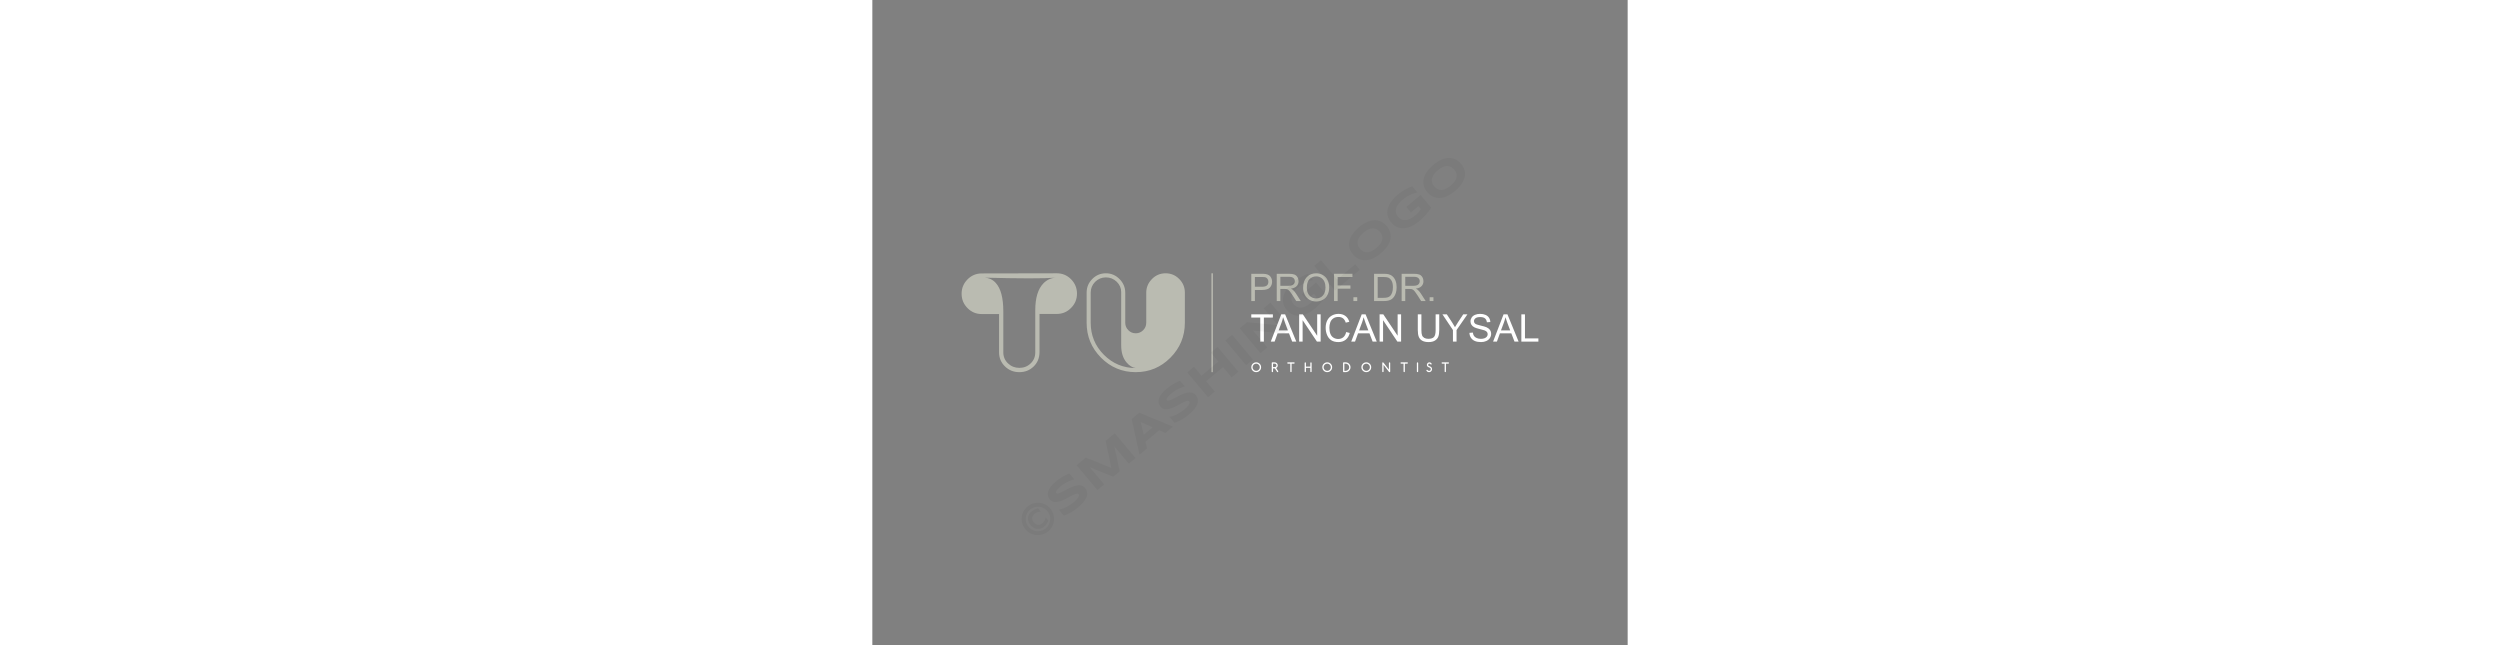 <svg xmlns:mydata="http://www.w3.org/2000/svg" mydata:contrastcolor="ffffff" mydata:template="BlackAndHighlightColorHex1" mydata:presentation="2.5" mydata:layouttype="undefined" mydata:specialfontid="undefined" mydata:id1="000" mydata:id2="008" mydata:companyname="Prof. Dr. Tancan UYSAL" mydata:companytagline="Orthodontist" version="1.1" xmlns="http://www.w3.org/2000/svg" xmlns:xlink="http://www.w3.org/1999/xlink" style="height: 142px;" viewBox="0 0 550 470"><rect x="0" y="0" width="550" height="470" fill="#808080" stroke="none"/><g fill="none" fill-rule="nonzero" stroke="none" stroke-width="1" stroke-linecap="butt" stroke-linejoin="miter" stroke-miterlimit="10" stroke-dasharray="" stroke-dashoffset="0" font-family="none" font-weight="none" font-size="none" text-anchor="none" style="mix-blend-mode: normal"><g data-paper-data="{&quot;isGlobalGroup&quot;:true,&quot;bounds&quot;:{&quot;x&quot;:65.00000000000003,&quot;y&quot;:199.0048151900479,&quot;width&quot;:420,&quot;height&quot;:71.99036961990419}}"><g data-paper-data="{&quot;isSecondaryText&quot;:true}" fill="#ffffff" id="element-id-23736"><path d="M279.51,264.788c-0.37,0 -0.707,0.064 -1.013,0.192c-0.306,0.128 -0.588,0.322 -0.847,0.581c-0.259,0.259 -0.452,0.541 -0.579,0.845c-0.127,0.304 -0.19,0.641 -0.19,1.011c0,0.727 0.256,1.348 0.769,1.86c0.513,0.513 1.133,0.769 1.86,0.769c0.727,0 1.348,-0.256 1.86,-0.769c0.513,-0.513 0.769,-1.133 0.769,-1.86c0,-0.724 -0.256,-1.343 -0.769,-1.856c-0.516,-0.516 -1.136,-0.774 -1.86,-0.774zM283.088,267.418c0,0.987 -0.35,1.831 -1.051,2.531c-0.698,0.698 -1.54,1.046 -2.527,1.046c-0.99,0 -1.834,-0.349 -2.531,-1.046c-0.698,-0.698 -1.046,-1.541 -1.046,-2.531c0,-0.987 0.349,-1.829 1.046,-2.527c0.701,-0.701 1.544,-1.051 2.531,-1.051c0.984,0 1.826,0.35 2.527,1.051c0.352,0.352 0.615,0.736 0.789,1.154c0.174,0.417 0.262,0.875 0.262,1.373z" data-paper-data="{&quot;glyphName&quot;:&quot;O&quot;,&quot;glyphIndex&quot;:0,&quot;firstGlyphOfWord&quot;:true,&quot;word&quot;:1}" id="element-id-93437"></path><path d="M291.772,264.788v2.5h1.252c0.173,0 0.335,-0.033 0.487,-0.098c0.152,-0.066 0.284,-0.156 0.396,-0.271c0.112,-0.115 0.201,-0.247 0.266,-0.398c0.066,-0.151 0.098,-0.311 0.098,-0.481c0,-0.173 -0.033,-0.335 -0.098,-0.487c-0.066,-0.152 -0.155,-0.285 -0.268,-0.398c-0.113,-0.113 -0.246,-0.203 -0.398,-0.268c-0.152,-0.066 -0.313,-0.098 -0.483,-0.098zM290.824,270.521v-6.207c0,-0.066 0.012,-0.127 0.036,-0.186c0.024,-0.058 0.057,-0.109 0.101,-0.152c0.043,-0.043 0.093,-0.077 0.15,-0.101c0.057,-0.024 0.119,-0.036 0.188,-0.036h1.726c0.301,0 0.585,0.058 0.852,0.174c0.267,0.116 0.499,0.274 0.698,0.474c0.198,0.2 0.356,0.433 0.472,0.7c0.116,0.267 0.174,0.551 0.174,0.852c0,0.197 -0.025,0.388 -0.074,0.575c-0.049,0.186 -0.122,0.362 -0.219,0.528c-0.097,0.165 -0.218,0.319 -0.362,0.461c-0.145,0.142 -0.312,0.266 -0.503,0.373l1.427,2.285c0.051,0.083 0.076,0.17 0.076,0.259c0,0.069 -0.012,0.131 -0.036,0.188c-0.024,0.057 -0.057,0.107 -0.101,0.15c-0.043,0.043 -0.094,0.077 -0.152,0.101c-0.058,0.024 -0.12,0.036 -0.186,0.036c-0.167,0 -0.303,-0.078 -0.407,-0.233l-1.579,-2.527h-1.333v2.285c0,0.131 -0.046,0.243 -0.139,0.335c-0.092,0.092 -0.204,0.139 -0.335,0.139c-0.131,0 -0.243,-0.046 -0.335,-0.139c-0.092,-0.092 -0.139,-0.204 -0.139,-0.335z" data-paper-data="{&quot;glyphName&quot;:&quot;R&quot;,&quot;glyphIndex&quot;:1,&quot;word&quot;:1}" id="element-id-92098"></path><path d="M307.064,264.788h-1.766v5.733c0,0.131 -0.046,0.243 -0.139,0.335c-0.092,0.092 -0.204,0.139 -0.335,0.139c-0.131,0 -0.243,-0.046 -0.335,-0.139c-0.092,-0.092 -0.139,-0.204 -0.139,-0.335v-5.733h-1.766c-0.131,0 -0.243,-0.046 -0.335,-0.139c-0.092,-0.092 -0.139,-0.204 -0.139,-0.335c0,-0.131 0.046,-0.243 0.139,-0.335c0.092,-0.092 0.204,-0.139 0.335,-0.139h4.481c0.131,0 0.243,0.046 0.335,0.139c0.092,0.092 0.139,0.204 0.139,0.335c0,0.131 -0.046,0.243 -0.139,0.335c-0.092,0.092 -0.204,0.139 -0.335,0.139z" data-paper-data="{&quot;glyphName&quot;:&quot;T&quot;,&quot;glyphIndex&quot;:2,&quot;word&quot;:1}" id="element-id-16282"></path><path d="M319.872,270.521c0,0.131 -0.046,0.243 -0.139,0.335c-0.092,0.092 -0.204,0.139 -0.335,0.139c-0.131,0 -0.243,-0.046 -0.335,-0.139c-0.092,-0.092 -0.139,-0.204 -0.139,-0.335v-2.63h-3.189v2.63c0,0.131 -0.046,0.243 -0.139,0.335c-0.092,0.092 -0.204,0.139 -0.335,0.139c-0.131,0 -0.243,-0.046 -0.335,-0.139c-0.092,-0.092 -0.139,-0.204 -0.139,-0.335v-6.207c0,-0.131 0.046,-0.243 0.139,-0.335c0.092,-0.092 0.204,-0.139 0.335,-0.139c0.131,0 0.243,0.046 0.335,0.139c0.092,0.092 0.139,0.204 0.139,0.335v2.63h3.189v-2.63c0,-0.131 0.046,-0.243 0.139,-0.335c0.092,-0.092 0.204,-0.139 0.335,-0.139c0.131,0 0.243,0.046 0.335,0.139c0.092,0.092 0.139,0.204 0.139,0.335z" data-paper-data="{&quot;glyphName&quot;:&quot;H&quot;,&quot;glyphIndex&quot;:3,&quot;word&quot;:1}" id="element-id-26973"></path><path d="M331.232,264.788c-0.37,0 -0.707,0.064 -1.013,0.192c-0.306,0.128 -0.588,0.322 -0.847,0.581c-0.259,0.259 -0.452,0.541 -0.579,0.845c-0.127,0.304 -0.19,0.641 -0.19,1.011c0,0.727 0.256,1.348 0.769,1.86c0.513,0.513 1.133,0.769 1.86,0.769c0.727,0 1.348,-0.256 1.86,-0.769c0.513,-0.513 0.769,-1.133 0.769,-1.86c0,-0.724 -0.256,-1.343 -0.769,-1.856c-0.516,-0.516 -1.136,-0.774 -1.86,-0.774zM334.81,267.418c0,0.987 -0.35,1.831 -1.051,2.531c-0.698,0.698 -1.54,1.046 -2.527,1.046c-0.99,0 -1.834,-0.349 -2.531,-1.046c-0.698,-0.698 -1.046,-1.541 -1.046,-2.531c0,-0.987 0.349,-1.829 1.046,-2.527c0.701,-0.701 1.544,-1.051 2.531,-1.051c0.984,0 1.826,0.35 2.527,1.051c0.352,0.352 0.615,0.736 0.789,1.154c0.174,0.417 0.262,0.875 0.262,1.373z" data-paper-data="{&quot;glyphName&quot;:&quot;O&quot;,&quot;glyphIndex&quot;:4,&quot;word&quot;:1}" id="element-id-6443"></path><path d="M344.617,270.047c0.724,0 1.343,-0.256 1.856,-0.769c0.259,-0.259 0.453,-0.542 0.581,-0.847c0.128,-0.306 0.192,-0.643 0.192,-1.013c0,-0.722 -0.258,-1.34 -0.774,-1.856c-0.516,-0.516 -1.134,-0.774 -1.856,-0.774h-0.903v5.259zM344.617,263.84c0.984,0 1.826,0.35 2.527,1.051c0.352,0.352 0.615,0.736 0.789,1.152c0.174,0.416 0.262,0.874 0.262,1.375c0,0.987 -0.35,1.831 -1.051,2.531c-0.698,0.698 -1.54,1.046 -2.527,1.046h-1.377c-0.066,0 -0.127,-0.013 -0.186,-0.038c-0.058,-0.025 -0.109,-0.059 -0.152,-0.101c-0.043,-0.042 -0.078,-0.092 -0.103,-0.15c-0.025,-0.058 -0.038,-0.12 -0.038,-0.186v-6.207c0,-0.066 0.013,-0.127 0.038,-0.186c0.025,-0.058 0.06,-0.108 0.103,-0.15c0.043,-0.042 0.094,-0.075 0.152,-0.101c0.058,-0.025 0.12,-0.038 0.186,-0.038z" data-paper-data="{&quot;glyphName&quot;:&quot;D&quot;,&quot;glyphIndex&quot;:5,&quot;word&quot;:1}" id="element-id-97802"></path><path d="M359.674,264.788c-0.37,0 -0.707,0.064 -1.013,0.192c-0.306,0.128 -0.588,0.322 -0.847,0.581c-0.259,0.259 -0.452,0.541 -0.579,0.845c-0.127,0.304 -0.19,0.641 -0.19,1.011c0,0.727 0.256,1.348 0.769,1.86c0.513,0.513 1.133,0.769 1.86,0.769c0.727,0 1.348,-0.256 1.86,-0.769c0.513,-0.513 0.769,-1.133 0.769,-1.86c0,-0.724 -0.256,-1.343 -0.769,-1.856c-0.516,-0.516 -1.136,-0.774 -1.86,-0.774zM363.251,267.418c0,0.987 -0.35,1.831 -1.051,2.531c-0.698,0.698 -1.54,1.046 -2.527,1.046c-0.99,0 -1.834,-0.349 -2.531,-1.046c-0.698,-0.698 -1.046,-1.541 -1.046,-2.531c0,-0.987 0.349,-1.829 1.046,-2.527c0.701,-0.701 1.544,-1.051 2.531,-1.051c0.984,0 1.826,0.35 2.527,1.051c0.352,0.352 0.615,0.736 0.789,1.154c0.174,0.417 0.262,0.875 0.262,1.373z" data-paper-data="{&quot;glyphName&quot;:&quot;O&quot;,&quot;glyphIndex&quot;:6,&quot;word&quot;:1}" id="element-id-40648"></path><path d="M371.313,270.521v-6.207c0,-0.066 0.012,-0.127 0.036,-0.186c0.024,-0.058 0.057,-0.109 0.101,-0.152c0.043,-0.043 0.093,-0.077 0.15,-0.101c0.057,-0.024 0.119,-0.036 0.188,-0.036c0.14,0 0.262,0.058 0.367,0.174l3.989,5.13v-4.83c0,-0.131 0.046,-0.243 0.139,-0.335c0.092,-0.092 0.204,-0.139 0.335,-0.139c0.131,0 0.243,0.046 0.335,0.139c0.092,0.092 0.139,0.204 0.139,0.335v6.207c0,0.069 -0.012,0.131 -0.036,0.188c-0.024,0.057 -0.057,0.107 -0.101,0.15c-0.043,0.043 -0.094,0.077 -0.152,0.101c-0.058,0.024 -0.12,0.036 -0.186,0.036c-0.14,0 -0.261,-0.055 -0.362,-0.165l-3.994,-5.13v4.821c0,0.131 -0.046,0.243 -0.139,0.335c-0.092,0.092 -0.204,0.139 -0.335,0.139c-0.131,0 -0.243,-0.046 -0.335,-0.139c-0.092,-0.092 -0.139,-0.204 -0.139,-0.335z" data-paper-data="{&quot;glyphName&quot;:&quot;N&quot;,&quot;glyphIndex&quot;:7,&quot;word&quot;:1}" id="element-id-62552"></path><path d="M389.525,264.788h-1.766v5.733c0,0.131 -0.046,0.243 -0.139,0.335c-0.092,0.092 -0.204,0.139 -0.335,0.139c-0.131,0 -0.243,-0.046 -0.335,-0.139c-0.092,-0.092 -0.139,-0.204 -0.139,-0.335v-5.733h-1.766c-0.131,0 -0.243,-0.046 -0.335,-0.139c-0.092,-0.092 -0.139,-0.204 -0.139,-0.335c0,-0.131 0.046,-0.243 0.139,-0.335c0.092,-0.092 0.204,-0.139 0.335,-0.139h4.481c0.131,0 0.243,0.046 0.335,0.139c0.092,0.092 0.139,0.204 0.139,0.335c0,0.131 -0.046,0.243 -0.139,0.335c-0.092,0.092 -0.204,0.139 -0.335,0.139z" data-paper-data="{&quot;glyphName&quot;:&quot;T&quot;,&quot;glyphIndex&quot;:8,&quot;word&quot;:1}" id="element-id-75635"></path><path d="M397.456,270.521c0,0.131 -0.046,0.243 -0.139,0.335c-0.092,0.092 -0.204,0.139 -0.335,0.139c-0.131,0 -0.243,-0.046 -0.335,-0.139c-0.092,-0.092 -0.139,-0.204 -0.139,-0.335v-6.207c0,-0.131 0.046,-0.243 0.139,-0.335c0.092,-0.092 0.204,-0.139 0.335,-0.139c0.131,0 0.243,0.046 0.335,0.139c0.092,0.092 0.139,0.204 0.139,0.335z" data-paper-data="{&quot;glyphName&quot;:&quot;I&quot;,&quot;glyphIndex&quot;:9,&quot;word&quot;:1}" id="element-id-69422"></path><path d="M405.354,267.511c-0.432,-0.128 -0.759,-0.294 -0.979,-0.496c-0.221,-0.203 -0.375,-0.411 -0.463,-0.624c-0.088,-0.213 -0.132,-0.439 -0.132,-0.678c0,-0.292 0.055,-0.557 0.165,-0.794c0.11,-0.237 0.273,-0.448 0.487,-0.633h-0.004c0.343,-0.298 0.745,-0.447 1.207,-0.447c0.149,0 0.298,0.019 0.447,0.056c0.149,0.037 0.293,0.094 0.432,0.17c0.139,0.076 0.268,0.171 0.389,0.284c0.121,0.113 0.229,0.246 0.324,0.398c0.045,0.078 0.067,0.162 0.067,0.255c0,0.069 -0.012,0.131 -0.036,0.188c-0.024,0.057 -0.057,0.107 -0.101,0.15c-0.043,0.043 -0.094,0.077 -0.152,0.101c-0.058,0.024 -0.12,0.036 -0.186,0.036c-0.06,0 -0.113,-0.009 -0.159,-0.027c-0.046,-0.018 -0.088,-0.043 -0.125,-0.076c-0.037,-0.033 -0.073,-0.071 -0.107,-0.114c-0.034,-0.043 -0.071,-0.093 -0.11,-0.15c-0.072,-0.104 -0.169,-0.183 -0.293,-0.235c-0.124,-0.052 -0.257,-0.078 -0.4,-0.078c-0.113,0 -0.224,0.023 -0.331,0.069c-0.107,0.046 -0.203,0.11 -0.286,0.19c-0.083,0.081 -0.151,0.176 -0.203,0.286c-0.052,0.11 -0.078,0.23 -0.078,0.358c0,0.23 0.063,0.411 0.19,0.543c0.127,0.133 0.345,0.244 0.655,0.333c0.525,0.149 0.936,0.355 1.234,0.617c0.298,0.262 0.501,0.52 0.608,0.774c0.107,0.253 0.161,0.52 0.161,0.801c0,0.698 -0.258,1.264 -0.774,1.699h0.004c-0.414,0.352 -0.885,0.528 -1.413,0.528c-0.176,0 -0.352,-0.022 -0.528,-0.065c-0.176,-0.043 -0.345,-0.107 -0.508,-0.19c-0.162,-0.083 -0.315,-0.188 -0.456,-0.313c-0.142,-0.125 -0.265,-0.267 -0.369,-0.425c-0.063,-0.081 -0.094,-0.176 -0.094,-0.286c0,-0.066 0.012,-0.127 0.036,-0.186c0.024,-0.058 0.057,-0.109 0.101,-0.152c0.043,-0.043 0.093,-0.077 0.15,-0.101c0.057,-0.024 0.119,-0.036 0.188,-0.036c0.176,0 0.309,0.073 0.398,0.219c0.125,0.194 0.282,0.34 0.47,0.438c0.188,0.098 0.391,0.148 0.608,0.148c0.17,0 0.33,-0.034 0.481,-0.101c0.151,-0.067 0.282,-0.157 0.394,-0.271c0.112,-0.113 0.201,-0.247 0.266,-0.4c0.066,-0.154 0.098,-0.317 0.098,-0.49c0,-0.164 -0.031,-0.318 -0.092,-0.463c-0.061,-0.145 -0.179,-0.288 -0.353,-0.429c-0.174,-0.142 -0.451,-0.269 -0.83,-0.382z" data-paper-data="{&quot;glyphName&quot;:&quot;S&quot;,&quot;glyphIndex&quot;:10,&quot;word&quot;:1}" id="element-id-91672"></path><path d="M419.446,264.788h-1.766v5.733c0,0.131 -0.046,0.243 -0.139,0.335c-0.092,0.092 -0.204,0.139 -0.335,0.139c-0.131,0 -0.243,-0.046 -0.335,-0.139c-0.092,-0.092 -0.139,-0.204 -0.139,-0.335v-5.733h-1.766c-0.131,0 -0.243,-0.046 -0.335,-0.139c-0.092,-0.092 -0.139,-0.204 -0.139,-0.335c0,-0.131 0.046,-0.243 0.139,-0.335c0.092,-0.092 0.204,-0.139 0.335,-0.139h4.481c0.131,0 0.243,0.046 0.335,0.139c0.092,0.092 0.139,0.204 0.139,0.335c0,0.131 -0.046,0.243 -0.139,0.335c-0.092,0.092 -0.204,0.139 -0.335,0.139z" data-paper-data="{&quot;glyphName&quot;:&quot;T&quot;,&quot;glyphIndex&quot;:11,&quot;lastGlyphOfWord&quot;:true,&quot;word&quot;:1}" id="element-id-92688"></path></g><g data-paper-data="{&quot;stacked&quot;:true,&quot;isPrimaryText&quot;:true}" id="element-id-99865"><path d="M275.932,219.218v-19.861h7.492c1.319,0 2.326,0.063 3.021,0.19c0.975,0.163 1.793,0.472 2.452,0.928c0.659,0.456 1.19,1.095 1.592,1.917c0.402,0.822 0.603,1.725 0.603,2.71c0,1.689 -0.537,3.118 -1.612,4.288c-1.075,1.17 -3.017,1.754 -5.825,1.754h-5.094v8.074zM278.56,208.8h5.135c1.698,0 2.904,-0.316 3.617,-0.948c0.714,-0.632 1.07,-1.522 1.07,-2.669c0,-0.831 -0.21,-1.542 -0.63,-2.134c-0.42,-0.592 -0.973,-0.982 -1.66,-1.172c-0.443,-0.117 -1.26,-0.176 -2.452,-0.176h-5.08z" data-paper-data="{&quot;glyphName&quot;:&quot;P&quot;,&quot;glyphIndex&quot;:0,&quot;firstGlyphOfWord&quot;:true,&quot;word&quot;:1,&quot;line&quot;:1,&quot;firstGlyphOfFirstLine&quot;:true}" fill="#babbb1" id="element-id-97635"></path><path d="M294.479,219.218v-19.861h8.806c1.77,0 3.116,0.178 4.037,0.535c0.921,0.357 1.657,0.987 2.208,1.89c0.551,0.903 0.826,1.901 0.826,2.994c0,1.409 -0.456,2.597 -1.368,3.563c-0.912,0.966 -2.321,1.581 -4.227,1.842c0.695,0.334 1.224,0.664 1.585,0.989c0.768,0.704 1.495,1.585 2.181,2.642l3.455,5.406h-3.306l-2.628,-4.132c-0.768,-1.192 -1.4,-2.104 -1.897,-2.737c-0.497,-0.632 -0.942,-1.075 -1.334,-1.328c-0.393,-0.253 -0.793,-0.429 -1.199,-0.528c-0.298,-0.063 -0.786,-0.095 -1.463,-0.095h-3.048v8.82zM297.107,208.122h5.649c1.201,0 2.141,-0.124 2.818,-0.373c0.677,-0.248 1.192,-0.646 1.544,-1.192c0.352,-0.546 0.528,-1.14 0.528,-1.782c0,-0.939 -0.341,-1.712 -1.023,-2.317c-0.682,-0.605 -1.759,-0.908 -3.231,-0.908h-6.286z" data-paper-data="{&quot;glyphName&quot;:&quot;R&quot;,&quot;glyphIndex&quot;:1,&quot;word&quot;:1,&quot;line&quot;:1}" fill="#babbb1" id="element-id-2104"></path><path d="M313.676,209.545c0,-3.297 0.885,-5.877 2.655,-7.742c1.77,-1.865 4.055,-2.798 6.855,-2.798c1.833,0 3.486,0.438 4.958,1.314c1.472,0.876 2.594,2.098 3.367,3.665c0.772,1.567 1.158,3.344 1.158,5.331c0,2.014 -0.406,3.816 -1.219,5.406c-0.813,1.59 -1.964,2.793 -3.455,3.61c-1.49,0.817 -3.098,1.226 -4.823,1.226c-1.87,0 -3.54,-0.452 -5.013,-1.355c-1.472,-0.903 -2.588,-2.136 -3.346,-3.699c-0.759,-1.562 -1.138,-3.215 -1.138,-4.958zM316.386,209.586c0,2.393 0.644,4.279 1.931,5.656c1.287,1.377 2.901,2.066 4.843,2.066c1.978,0 3.606,-0.695 4.884,-2.086c1.278,-1.391 1.917,-3.364 1.917,-5.92c0,-1.617 -0.273,-3.028 -0.82,-4.234c-0.546,-1.206 -1.346,-2.141 -2.398,-2.804c-1.052,-0.664 -2.233,-0.996 -3.543,-0.996c-1.861,0 -3.461,0.639 -4.803,1.917c-1.341,1.278 -2.012,3.412 -2.012,6.401z" data-paper-data="{&quot;glyphName&quot;:&quot;O&quot;,&quot;glyphIndex&quot;:2,&quot;word&quot;:1,&quot;line&quot;:1}" fill="#babbb1" id="element-id-63643"></path><path d="M336.192,219.218v-19.861h13.399v2.344h-10.77v6.151h9.321v2.344h-9.321v9.023z" data-paper-data="{&quot;glyphName&quot;:&quot;F&quot;,&quot;glyphIndex&quot;:3,&quot;word&quot;:1,&quot;line&quot;:1}" fill="#babbb1" id="element-id-41189"></path><path d="M350.309,219.218v-2.777h2.777v2.777z" data-paper-data="{&quot;glyphName&quot;:&quot;.&quot;,&quot;glyphIndex&quot;:4,&quot;lastGlyphOfWord&quot;:true,&quot;word&quot;:1,&quot;line&quot;:1}" fill="#babbb1" id="element-id-49377"></path><path d="M365.347,219.218v-19.861h6.842c1.544,0 2.723,0.095 3.536,0.284c1.138,0.262 2.109,0.736 2.913,1.423c1.048,0.885 1.831,2.016 2.351,3.394c0.519,1.377 0.779,2.951 0.779,4.721c0,1.508 -0.176,2.845 -0.528,4.01c-0.352,1.165 -0.804,2.129 -1.355,2.892c-0.551,0.763 -1.154,1.364 -1.809,1.802c-0.655,0.438 -1.445,0.77 -2.371,0.996c-0.926,0.226 -1.989,0.339 -3.19,0.339zM367.975,216.874h4.24c1.31,0 2.337,-0.122 3.082,-0.366c0.745,-0.244 1.339,-0.587 1.782,-1.03c0.623,-0.623 1.109,-1.461 1.456,-2.513c0.348,-1.052 0.522,-2.328 0.522,-3.827c0,-2.077 -0.341,-3.674 -1.023,-4.789c-0.682,-1.115 -1.511,-1.863 -2.486,-2.242c-0.704,-0.271 -1.838,-0.406 -3.4,-0.406h-4.173z" data-paper-data="{&quot;glyphName&quot;:&quot;D&quot;,&quot;glyphIndex&quot;:5,&quot;firstGlyphOfWord&quot;:true,&quot;word&quot;:2,&quot;line&quot;:1}" fill="#babbb1" id="element-id-5308"></path><path d="M385.425,219.218v-19.861h8.806c1.77,0 3.116,0.178 4.037,0.535c0.921,0.357 1.657,0.987 2.208,1.89c0.551,0.903 0.826,1.901 0.826,2.994c0,1.409 -0.456,2.597 -1.368,3.563c-0.912,0.966 -2.321,1.581 -4.227,1.842c0.695,0.334 1.224,0.664 1.585,0.989c0.768,0.704 1.495,1.585 2.181,2.642l3.455,5.406h-3.306l-2.628,-4.132c-0.768,-1.192 -1.4,-2.104 -1.897,-2.737c-0.497,-0.632 -0.942,-1.075 -1.334,-1.328c-0.393,-0.253 -0.793,-0.429 -1.199,-0.528c-0.298,-0.063 -0.786,-0.095 -1.463,-0.095h-3.048v8.82zM388.053,208.122h5.649c1.201,0 2.141,-0.124 2.818,-0.373c0.677,-0.248 1.192,-0.646 1.544,-1.192c0.352,-0.546 0.528,-1.14 0.528,-1.782c0,-0.939 -0.341,-1.712 -1.023,-2.317c-0.682,-0.605 -1.759,-0.908 -3.231,-0.908h-6.286z" data-paper-data="{&quot;glyphName&quot;:&quot;R&quot;,&quot;glyphIndex&quot;:6,&quot;word&quot;:2,&quot;line&quot;:1}" fill="#babbb1" id="element-id-64170"></path><path d="M405.8,219.218v-2.777h2.777v2.777z" data-paper-data="{&quot;glyphName&quot;:&quot;.&quot;,&quot;glyphIndex&quot;:7,&quot;lastGlyphOfWord&quot;:true,&quot;word&quot;:2,&quot;line&quot;:1,&quot;lastGlyphOfFirstLine&quot;:true}" fill="#babbb1" id="element-id-83641"></path><path d="M282.476,248.754v-17.517h-6.544v-2.344h15.742v2.344h-6.571v17.517z" data-paper-data="{&quot;glyphName&quot;:&quot;T&quot;,&quot;glyphIndex&quot;:8,&quot;firstGlyphOfWord&quot;:true,&quot;word&quot;:2,&quot;line&quot;:2,&quot;firstGlyphOfSecondLine&quot;:true}" fill="#ffffff" id="element-id-54798"></path><path d="M290.13,248.754l7.627,-19.861h2.831l8.129,19.861h-2.994l-2.317,-6.015h-8.305l-2.181,6.015zM295.861,240.598h6.733l-2.073,-5.5c-0.632,-1.671 -1.102,-3.044 -1.409,-4.118c-0.253,1.273 -0.61,2.538 -1.07,3.793z" data-paper-data="{&quot;glyphName&quot;:&quot;A&quot;,&quot;glyphIndex&quot;:9,&quot;word&quot;:2,&quot;line&quot;:2}" fill="#ffffff" id="element-id-6670"></path><path d="M310.79,248.754v-19.861h2.696l10.432,15.593v-15.593h2.52v19.861h-2.696l-10.432,-15.607v15.607z" data-paper-data="{&quot;glyphName&quot;:&quot;N&quot;,&quot;glyphIndex&quot;:10,&quot;word&quot;:2,&quot;line&quot;:2}" fill="#ffffff" id="element-id-8260"></path><path d="M345.025,241.79l2.628,0.664c-0.551,2.159 -1.542,3.805 -2.974,4.938c-1.432,1.133 -3.181,1.7 -5.25,1.7c-2.141,0 -3.881,-0.436 -5.223,-1.307c-1.341,-0.872 -2.362,-2.134 -3.062,-3.787c-0.7,-1.653 -1.05,-3.428 -1.05,-5.324c0,-2.068 0.395,-3.872 1.185,-5.412c0.79,-1.54 1.915,-2.71 3.373,-3.509c1.459,-0.799 3.064,-1.199 4.816,-1.199c1.987,0 3.658,0.506 5.013,1.517c1.355,1.012 2.299,2.434 2.831,4.268l-2.588,0.61c-0.461,-1.445 -1.129,-2.497 -2.005,-3.157c-0.876,-0.659 -1.978,-0.989 -3.306,-0.989c-1.526,0 -2.802,0.366 -3.827,1.097c-1.025,0.732 -1.745,1.714 -2.161,2.947c-0.415,1.233 -0.623,2.504 -0.623,3.814c0,1.689 0.246,3.163 0.738,4.423c0.492,1.26 1.258,2.201 2.296,2.825c1.039,0.623 2.163,0.935 3.373,0.935c1.472,0 2.719,-0.424 3.739,-1.273c1.021,-0.849 1.712,-2.109 2.073,-3.78z" data-paper-data="{&quot;glyphName&quot;:&quot;C&quot;,&quot;glyphIndex&quot;:11,&quot;word&quot;:2,&quot;line&quot;:2}" fill="#ffffff" id="element-id-1877"></path><path d="M348.71,248.754l7.627,-19.861h2.831l8.129,19.861h-2.994l-2.317,-6.015h-8.305l-2.181,6.015zM354.441,240.598h6.733l-2.073,-5.5c-0.632,-1.671 -1.102,-3.044 -1.409,-4.118c-0.253,1.273 -0.61,2.538 -1.07,3.793z" data-paper-data="{&quot;glyphName&quot;:&quot;A&quot;,&quot;glyphIndex&quot;:12,&quot;word&quot;:2,&quot;line&quot;:2}" fill="#ffffff" id="element-id-80697"></path><path d="M369.371,248.754v-19.861h2.696l10.432,15.593v-15.593h2.52v19.861h-2.696l-10.432,-15.607v15.607z" data-paper-data="{&quot;glyphName&quot;:&quot;N&quot;,&quot;glyphIndex&quot;:13,&quot;lastGlyphOfWord&quot;:true,&quot;word&quot;:2,&quot;line&quot;:2}" fill="#ffffff" id="element-id-85449"></path><path d="M410.176,228.893h2.628v11.475c0,1.996 -0.226,3.581 -0.677,4.755c-0.452,1.174 -1.267,2.129 -2.445,2.865c-1.179,0.736 -2.725,1.104 -4.64,1.104c-1.861,0 -3.382,-0.321 -4.566,-0.962c-1.183,-0.641 -2.028,-1.569 -2.533,-2.784c-0.506,-1.215 -0.759,-2.874 -0.759,-4.979v-11.475h2.628v11.461c0,1.725 0.16,2.996 0.481,3.814c0.321,0.817 0.872,1.447 1.653,1.89c0.781,0.443 1.736,0.664 2.865,0.664c1.933,0 3.31,-0.438 4.132,-1.314c0.822,-0.876 1.233,-2.561 1.233,-5.053z" data-paper-data="{&quot;glyphName&quot;:&quot;U&quot;,&quot;glyphIndex&quot;:14,&quot;firstGlyphOfWord&quot;:true,&quot;word&quot;:2,&quot;line&quot;:2}" fill="#ffffff" id="element-id-36987"></path><path d="M422.776,248.754v-8.413l-7.654,-11.448h3.197l3.915,5.988c0.723,1.12 1.395,2.24 2.019,3.36c0.596,-1.039 1.319,-2.208 2.168,-3.509l3.848,-5.839h3.062l-7.925,11.448v8.413z" data-paper-data="{&quot;glyphName&quot;:&quot;Y&quot;,&quot;glyphIndex&quot;:15,&quot;word&quot;:2,&quot;line&quot;:2}" fill="#ffffff" id="element-id-14224"></path><path d="M434.792,242.373l2.479,-0.217c0.117,0.994 0.391,1.809 0.82,2.445c0.429,0.637 1.095,1.152 1.998,1.544c0.903,0.393 1.919,0.589 3.048,0.589c1.003,0 1.888,-0.149 2.655,-0.447c0.768,-0.298 1.339,-0.707 1.714,-1.226c0.375,-0.519 0.562,-1.086 0.562,-1.7c0,-0.623 -0.181,-1.167 -0.542,-1.633c-0.361,-0.465 -0.957,-0.856 -1.788,-1.172c-0.533,-0.208 -1.712,-0.531 -3.536,-0.969c-1.824,-0.438 -3.102,-0.851 -3.834,-1.24c-0.948,-0.497 -1.655,-1.113 -2.12,-1.849c-0.465,-0.736 -0.698,-1.56 -0.698,-2.472c0,-1.003 0.284,-1.94 0.854,-2.811c0.569,-0.872 1.4,-1.533 2.493,-1.985c1.093,-0.452 2.308,-0.677 3.644,-0.677c1.472,0 2.771,0.237 3.895,0.711c1.124,0.474 1.989,1.172 2.594,2.093c0.605,0.921 0.93,1.964 0.975,3.13l-2.52,0.19c-0.135,-1.255 -0.594,-2.204 -1.375,-2.845c-0.781,-0.641 -1.935,-0.962 -3.461,-0.962c-1.59,0 -2.748,0.291 -3.475,0.874c-0.727,0.583 -1.091,1.285 -1.091,2.107c0,0.714 0.257,1.301 0.772,1.761c0.506,0.461 1.827,0.933 3.963,1.416c2.136,0.483 3.601,0.905 4.396,1.267c1.156,0.533 2.01,1.208 2.561,2.025c0.551,0.817 0.826,1.759 0.826,2.825c0,1.057 -0.303,2.052 -0.908,2.987c-0.605,0.935 -1.474,1.662 -2.608,2.181c-1.133,0.519 -2.409,0.779 -3.827,0.779c-1.797,0 -3.303,-0.262 -4.518,-0.786c-1.215,-0.524 -2.168,-1.312 -2.859,-2.364c-0.691,-1.052 -1.054,-2.242 -1.091,-3.57z" data-paper-data="{&quot;glyphName&quot;:&quot;S&quot;,&quot;glyphIndex&quot;:16,&quot;word&quot;:2,&quot;line&quot;:2}" fill="#ffffff" id="element-id-4818"></path><path d="M452.011,248.754l7.627,-19.861h2.831l8.129,19.861h-2.994l-2.317,-6.015h-8.305l-2.181,6.015zM457.742,240.598h6.733l-2.073,-5.5c-0.632,-1.671 -1.102,-3.044 -1.409,-4.118c-0.253,1.273 -0.61,2.538 -1.07,3.793z" data-paper-data="{&quot;glyphName&quot;:&quot;A&quot;,&quot;glyphIndex&quot;:17,&quot;word&quot;:2,&quot;line&quot;:2}" fill="#ffffff" id="element-id-71273"></path><path d="M472.59,248.754v-19.861h2.628v17.517h9.781v2.344z" data-paper-data="{&quot;glyphName&quot;:&quot;L&quot;,&quot;glyphIndex&quot;:18,&quot;lastGlyphOfWord&quot;:true,&quot;word&quot;:2,&quot;line&quot;:2,&quot;lastGlyphOfSecondLine&quot;:true}" fill="#ffffff" id="element-id-98052"></path></g><g data-paper-data="{&quot;isIcon&quot;:&quot;true&quot;,&quot;selectedEffects&quot;:{&quot;container&quot;:&quot;&quot;,&quot;transformation&quot;:&quot;&quot;,&quot;pattern&quot;:&quot;&quot;},&quot;fillRule&quot;:&quot;nonzero&quot;,&quot;fillRuleOriginal&quot;:&quot;nonzero&quot;,&quot;iconType&quot;:&quot;initial&quot;,&quot;rawInitialId&quot;:&quot;304&quot;,&quot;initialText&quot;:&quot;TU&quot;,&quot;iconStyle&quot;:&quot;standalone&quot;,&quot;bounds&quot;:{&quot;x&quot;:65.00000000000003,&quot;y&quot;:199.0048151900479,&quot;width&quot;:162.57590415580967,&quot;height&quot;:71.99036961990419},&quot;suitableAsStandaloneIcon&quot;:true}" fill="#babbb1" id="element-id-89366"><path d="M118.641,256.618c0,3.199 -1.125,5.905 -3.41,8.05c-2.215,2.144 -4.956,3.199 -8.19,3.199c-3.234,0 -5.976,-1.09 -8.225,-3.234c-2.285,-2.179 -3.445,-4.851 -3.445,-8.05v-29.879c0,-9.772 -1.828,-16.662 -5.484,-20.669c-2.25,-2.496 -5.132,-3.761 -8.612,-3.867c25.977,0.668 43.342,0.703 52.095,0.035c-3.41,0.246 -6.327,1.617 -8.753,4.078c-3.972,4.042 -5.976,10.581 -5.976,19.615zM79.412,199.11c-4.007,0.07 -7.417,1.547 -10.194,4.429c-2.812,2.882 -4.218,6.327 -4.218,10.335c0,4.113 1.441,7.593 4.324,10.51c2.847,2.847 6.257,4.288 10.229,4.288h12.725v27.91c0,4.042 1.441,7.452 4.288,10.229c2.847,2.777 6.327,4.183 10.475,4.183c4.042,0 7.487,-1.336 10.299,-4.007c2.918,-2.777 4.394,-6.362 4.394,-10.686v-27.699c8.436,0 12.619,0 12.584,0c4.042,0 7.522,-1.441 10.37,-4.359c2.882,-2.882 4.324,-6.362 4.324,-10.44c0,-4.078 -1.441,-7.558 -4.324,-10.475c-2.847,-2.882 -6.327,-4.324 -10.37,-4.324c-36.487,0 -54.801,0.035 -54.907,0.105zM158.995,213.101c0,-3.058 1.09,-5.695 3.234,-7.874c2.179,-2.144 4.781,-3.234 7.839,-3.234c3.058,0 5.659,1.055 7.874,3.164c2.179,2.144 3.269,4.64 3.269,7.558v38.878c0,5.167 1.301,9.28 3.937,12.373c2.004,2.355 4.218,3.726 6.644,4.042c-9.034,0 -16.767,-3.234 -23.2,-9.667c-6.398,-6.433 -9.596,-14.236 -9.596,-23.341zM203.532,203.258c-2.707,2.777 -4.078,6.081 -4.078,9.842v21.899c0,2.144 -0.738,3.937 -2.25,5.448c-1.512,1.512 -3.304,2.25 -5.413,2.25c-2.109,0 -3.902,-0.738 -5.378,-2.25c-1.512,-1.512 -2.25,-3.304 -2.25,-5.448v-21.899c0,-3.761 -1.371,-7.03 -4.078,-9.807c-2.777,-2.847 -6.116,-4.288 -10.018,-4.288c-3.867,0 -7.171,1.371 -9.913,4.148c-2.742,2.742 -4.113,6.046 -4.113,9.948v21.899c0,9.913 3.48,18.384 10.475,25.45c6.995,7.03 15.432,10.545 25.274,10.545c9.878,0 18.279,-3.515 25.274,-10.545c6.995,-7.065 10.51,-15.537 10.51,-25.45v-21.899c0,-3.902 -1.371,-7.206 -4.113,-9.948c-2.742,-2.777 -6.046,-4.148 -9.913,-4.148c-3.902,0 -7.241,1.406 -10.018,4.253z" data-paper-data="{&quot;isPathIcon&quot;:true}" id="element-id-56743"></path></g><path d="M246.918,270.995v-71.99h1.059v71.99z" data-paper-data="{&quot;isShapeTextSeparator&quot;:true}" fill="#babbb1" id="element-id-8403"></path></g></g><g class="watermark-group" style="opacity:0.04"><path class="watermark-path" d="M129.52,370.3a11.88,11.88,0,0,1,2.58,5.58,12,12,0,0,1,.11,3,11.81,11.81,0,0,1-.64,2.93,12.34,12.34,0,0,1-1.41,2.72,11.65,11.65,0,0,1-2.13,2.32,12,12,0,0,1-2.64,1.69,13,13,0,0,1-2.91.9,12.47,12.47,0,0,1-3,.12,12.17,12.17,0,0,1-2.93-.64,11.8,11.8,0,0,1-2.72-1.38,12.19,12.19,0,0,1-4-4.79,11.85,11.85,0,0,1-.89-2.92,12.14,12.14,0,0,1-.13-3,11.54,11.54,0,0,1,.64-2.92,11.67,11.67,0,0,1,3.5-5,11.44,11.44,0,0,1,2.67-1.69,11.64,11.64,0,0,1,2.92-.91,10.71,10.71,0,0,1,3-.12,11.68,11.68,0,0,1,5.66,2,11.7,11.7,0,0,1,2.34,2.12m-1.4,8.76a13,13,0,0,1-1.22,2.32,9.68,9.68,0,0,1-1.81,2,7.44,7.44,0,0,1-2.38,1.37,6.17,6.17,0,0,1-5.11-.46,8.73,8.73,0,0,1-3.85-4.58,6.69,6.69,0,0,1-.34-2.66,6.09,6.09,0,0,1,.77-2.47,7.15,7.15,0,0,1,1.75-2.11,9.58,9.58,0,0,1,1.09-.81,8.23,8.23,0,0,1,1.12-.63,8.14,8.14,0,0,1,1.19-.46,12.71,12.71,0,0,1,1.32-.37l2,2.38a12.83,12.83,0,0,0-1.56.17,7.86,7.86,0,0,0-1.23.32,4.5,4.5,0,0,0-1,.49,6.41,6.41,0,0,0-.93.67,4.49,4.49,0,0,0-1.15,1.39,3.87,3.87,0,0,0-.45,1.58,4.12,4.12,0,0,0,.26,1.63,6.11,6.11,0,0,0,2.36,2.82,4.43,4.43,0,0,0,1.57.53,3.91,3.91,0,0,0,1.62-.17,4.71,4.71,0,0,0,1.57-.89,10.5,10.5,0,0,0,.83-.79,5.71,5.71,0,0,0,.65-.93,10.13,10.13,0,0,0,.54-1.14,12.24,12.24,0,0,0,.44-1.49l2,2.33m-14.46,4.55a8.86,8.86,0,0,0,2.78,2.22,9,9,0,0,0,3.29.94,9.15,9.15,0,0,0,3.39-.37,8.68,8.68,0,0,0,3.11-1.69,8.8,8.8,0,0,0,2.22-2.78,9.15,9.15,0,0,0,1-3.29,8.95,8.95,0,0,0-4.83-8.76,9,9,0,0,0-6.73-.57,9,9,0,0,0-5.33,4.47,8.94,8.94,0,0,0-.57,6.71,8.76,8.76,0,0,0,1.7,3.12"></path><path class="watermark-path" d="M147,349c-.48.12-1.09.31-1.82.57a24.37,24.37,0,0,0-2.4,1A28.35,28.35,0,0,0,140,352a20.72,20.72,0,0,0-2.71,1.94c-.7.59-1.28,1.11-1.74,1.57a15.07,15.07,0,0,0-1.1,1.22,4.09,4.09,0,0,0-.59.92,2.32,2.32,0,0,0-.22.64,1.16,1.16,0,0,0,0,.47,1.83,1.83,0,0,0,.18.29,1.15,1.15,0,0,0,1,.37,5.54,5.54,0,0,0,1.51-.38q.87-.35,1.95-.9l2.26-1.18q1.2-.65,2.49-1.29c.87-.44,1.73-.83,2.59-1.17a18.94,18.94,0,0,1,2.6-.81,9.27,9.27,0,0,1,2.46-.29,6.25,6.25,0,0,1,2.24.49,5.12,5.12,0,0,1,1.89,1.47,6.35,6.35,0,0,1,1.41,2.61,6,6,0,0,1,.09,2.6,8.3,8.3,0,0,1-.9,2.52,17.79,17.79,0,0,1-1.62,2.37,23.92,23.92,0,0,1-2,2.15c-.72.67-1.41,1.29-2.09,1.87a33.79,33.79,0,0,1-5.33,3.7,32.29,32.29,0,0,1-4.91,2.28l-3.61-4.3a21.38,21.38,0,0,0,5.39-1.87,27.2,27.2,0,0,0,5.4-3.56,21.59,21.59,0,0,0,2.38-2.27,8.67,8.67,0,0,0,1.18-1.7,2.32,2.32,0,0,0,.27-1.19,1.34,1.34,0,0,0-.28-.74,1.21,1.21,0,0,0-1-.42,4.32,4.32,0,0,0-1.55.34,15.77,15.77,0,0,0-2,.88c-.72.37-1.48.77-2.27,1.21l-2.45,1.3c-.85.45-1.7.85-2.56,1.21a22.37,22.37,0,0,1-2.54.86,10,10,0,0,1-2.43.32,5.76,5.76,0,0,1-2.2-.45,5,5,0,0,1-1.89-1.45,6.12,6.12,0,0,1-1.31-2.41,6,6,0,0,1-.1-2.41,8.28,8.28,0,0,1,.81-2.38,14.06,14.06,0,0,1,1.49-2.24,22.37,22.37,0,0,1,1.85-2.05q1-1,2-1.77c.7-.59,1.44-1.15,2.23-1.7s1.62-1.06,2.44-1.53,1.63-.91,2.43-1.3,1.58-.75,2.3-1L147,349"></path><path class="watermark-path" d="M186.76,337.57l-10.6-12.63,3.92,18.24-4.66,3.91-17.27-7,10.6,12.63-4.86,4.07-15.09-18,6.59-5.54,18.69,7.52-4.15-19.71,6.57-5.52,15.09,18-4.83,4.05"></path><path class="watermark-path" d="M208.84,313.24l-10,8.42,1.16,4.82L194.56,331l-5.68-25.89,5.42-4.55,24.51,10.09-5.42,4.55-4.55-2m-11.23,3.45,6.57-5.52-8.83-3.87,2.26,9.39"></path><path class="watermark-path" d="M227.49,281.38c-.48.12-1.09.31-1.82.57a24.37,24.37,0,0,0-2.4,1,26.11,26.11,0,0,0-2.7,1.47,20.72,20.72,0,0,0-2.71,1.94c-.7.59-1.28,1.11-1.74,1.57a13.39,13.39,0,0,0-1.1,1.22,4.29,4.29,0,0,0-.59.91,2.48,2.48,0,0,0-.22.65,1.16,1.16,0,0,0,0,.47,1.83,1.83,0,0,0,.18.29,1.15,1.15,0,0,0,1,.37,5.54,5.54,0,0,0,1.51-.38q.87-.34,2-.9l2.26-1.18q1.2-.64,2.49-1.29c.87-.44,1.73-.83,2.59-1.17a18.94,18.94,0,0,1,2.6-.81,9.27,9.27,0,0,1,2.46-.29,6.08,6.08,0,0,1,2.24.49,5.09,5.09,0,0,1,1.89,1.46,6.47,6.47,0,0,1,1.41,2.61,6.07,6.07,0,0,1,.09,2.61,8.3,8.3,0,0,1-.9,2.52,16.32,16.32,0,0,1-1.63,2.36,21.41,21.41,0,0,1-2,2.16c-.72.67-1.41,1.29-2.1,1.86a33.36,33.36,0,0,1-5.32,3.71,31.92,31.92,0,0,1-4.92,2.28l-3.6-4.3a21.38,21.38,0,0,0,5.39-1.87,27.2,27.2,0,0,0,5.4-3.56,21.59,21.59,0,0,0,2.38-2.27,8.67,8.67,0,0,0,1.18-1.7A2.32,2.32,0,0,0,231,293a1.34,1.34,0,0,0-.28-.74,1.21,1.21,0,0,0-1-.42,4.32,4.32,0,0,0-1.55.34,16.54,16.54,0,0,0-2,.88c-.71.37-1.47.77-2.26,1.21l-2.46,1.3c-.84.44-1.7.85-2.55,1.21a24.53,24.53,0,0,1-2.54.86A10,10,0,0,1,214,298a5.76,5.76,0,0,1-2.2-.45,5,5,0,0,1-1.89-1.45,6.12,6.12,0,0,1-1.31-2.41,5.78,5.78,0,0,1-.1-2.41,8,8,0,0,1,.81-2.38,14.61,14.61,0,0,1,1.49-2.25,22.26,22.26,0,0,1,1.85-2q1-1,2-1.77c.7-.59,1.44-1.15,2.23-1.7s1.62-1.06,2.44-1.53,1.63-.91,2.43-1.31,1.58-.74,2.3-1l3.5,4.16"></path><path class="watermark-path" d="M261.64,274.74l-6.29-7.5L243,277.61l6.3,7.5-4.86,4.07-15.09-18,4.85-4.08,5.49,6.55L252,263.3l-5.49-6.55,4.86-4.07,15.09,18-4.86,4.08"></path><path class="watermark-path" d="M272.18,265.9l-15.09-18,4.86-4.08,15.09,18-4.86,4.08"></path><path class="watermark-path" d="M299.65,242.85l-22.51-2.18L287.51,253l-4.85,4.08-15.1-18,5.28-4.43,22.56,2.22L285,224.5l4.83-4.06,15.09,18-5.26,4.42"></path><path class="watermark-path" d="M306.68,205.52a31.88,31.88,0,0,1,5.29-3.66,34.48,34.48,0,0,1,5.14-2.35l3.69,4.39a20.77,20.77,0,0,0-2.37.61,20.47,20.47,0,0,0-2.61,1,25.12,25.12,0,0,0-2.76,1.49,23.9,23.9,0,0,0-2.8,2,20.42,20.42,0,0,0-2.8,2.77,12.77,12.77,0,0,0-1.64,2.52,7,7,0,0,0-.68,2.24,6,6,0,0,0,.66,3.64,8.16,8.16,0,0,0,.94,1.38,9.12,9.12,0,0,0,1.08,1.07,6.39,6.39,0,0,0,1.47.91,6.73,6.73,0,0,0,1.88.48,6.54,6.54,0,0,0,2.28-.18,11.67,11.67,0,0,0,2.74-1.07,19.38,19.38,0,0,0,3.18-2.22c.57-.48,1.06-.92,1.46-1.31a14.57,14.57,0,0,0,1-1.13,11.46,11.46,0,0,0,.81-1.05l.74-1.09-1.82-2.17-5.45,4.57-3.31-3.94,10.31-8.65,7.71,9.19a29,29,0,0,1-1.67,2.43q-1,1.26-2.1,2.52c-.74.84-1.5,1.65-2.3,2.44s-1.58,1.5-2.33,2.14a31,31,0,0,1-3.59,2.61,22.55,22.55,0,0,1-3.64,1.83,15.64,15.64,0,0,1-3.63.89,10.72,10.72,0,0,1-3.49-.15,10.45,10.45,0,0,1-3.28-1.33,12.54,12.54,0,0,1-3-2.67,12,12,0,0,1-2.08-3.44,10.45,10.45,0,0,1-.71-3.5,11.14,11.14,0,0,1,.51-3.51,15.72,15.72,0,0,1,1.56-3.43,21.62,21.62,0,0,1,2.42-3.28,30.3,30.3,0,0,1,3.15-3"></path><path class="watermark-path" d="M336.91,211.59l-15.1-18,4.86-4.08,11.79,14,13.13-11,3.31,3.94-18,15.1"></path><path class="watermark-path" d="M374.54,164.71a12.28,12.28,0,0,1,2.59,4.81,10.44,10.44,0,0,1,0,5,14.62,14.62,0,0,1-2.33,5,25.55,25.55,0,0,1-4.56,4.85,26.07,26.07,0,0,1-5.6,3.67,14.79,14.79,0,0,1-5.38,1.43,10.43,10.43,0,0,1-4.94-.89,13.24,13.24,0,0,1-6.87-8.18,10.48,10.48,0,0,1,0-5,14.51,14.51,0,0,1,2.36-5,25.23,25.23,0,0,1,4.57-4.89,25,25,0,0,1,5.59-3.64,14.45,14.45,0,0,1,5.35-1.43,10.31,10.31,0,0,1,4.93.92,12.22,12.22,0,0,1,4.28,3.38m-4.91,4.11a8.36,8.36,0,0,0-2-1.72,5.5,5.5,0,0,0-2.65-.85,7.72,7.72,0,0,0-3.32.57,14.49,14.49,0,0,0-4,2.52,16.72,16.72,0,0,0-2.38,2.4,10.15,10.15,0,0,0-1.39,2.24,6.71,6.71,0,0,0-.56,2.1,5.69,5.69,0,0,0,.1,1.9,6.21,6.21,0,0,0,.61,1.69,9.85,9.85,0,0,0,1,1.44,10.48,10.48,0,0,0,1.26,1.23,6.67,6.67,0,0,0,1.57.92,6.1,6.1,0,0,0,1.85.41,6.8,6.8,0,0,0,2.15-.2,11.06,11.06,0,0,0,2.45-1,17.67,17.67,0,0,0,2.77-1.94,14.39,14.39,0,0,0,3.18-3.52,7.74,7.74,0,0,0,1.14-3.17,5.54,5.54,0,0,0-.37-2.74,8.52,8.52,0,0,0-1.36-2.3"></path><path class="watermark-path" d="M382.66,141.76A32.3,32.3,0,0,1,388,138.1a34.12,34.12,0,0,1,5.15-2.35l3.69,4.4a19.62,19.62,0,0,0-2.37.6,22.08,22.08,0,0,0-2.61,1,26,26,0,0,0-2.77,1.49,23.9,23.9,0,0,0-2.8,2,21,21,0,0,0-2.8,2.78,13.19,13.19,0,0,0-1.64,2.51,7.29,7.29,0,0,0-.68,2.24,6.36,6.36,0,0,0,.06,2,5.8,5.8,0,0,0,.61,1.68,8.12,8.12,0,0,0,.93,1.38,9.16,9.16,0,0,0,1.08,1.08,6.56,6.56,0,0,0,1.48.9,6,6,0,0,0,1.87.48,6.76,6.76,0,0,0,2.28-.17,12,12,0,0,0,2.74-1.08,18.57,18.57,0,0,0,3.18-2.22c.58-.48,1.06-.92,1.46-1.31s.75-.77,1.05-1.12.57-.72.81-1.06l.73-1.09-1.82-2.17-5.45,4.57-3.3-3.94,10.3-8.65,7.71,9.19a29,29,0,0,1-1.67,2.43q-1,1.26-2.1,2.52c-.73.84-1.5,1.66-2.3,2.44s-1.57,1.5-2.33,2.14a31,31,0,0,1-3.59,2.61,22.15,22.15,0,0,1-3.64,1.83,15.56,15.56,0,0,1-3.62.89,11,11,0,0,1-3.49-.14,10.84,10.84,0,0,1-3.28-1.33,12.82,12.82,0,0,1-3-2.68,12.12,12.12,0,0,1-2.08-3.43A10.71,10.71,0,0,1,375,155a11.18,11.18,0,0,1,.51-3.51,15.51,15.51,0,0,1,1.57-3.43,21.44,21.44,0,0,1,2.42-3.28,30.19,30.19,0,0,1,3.14-3"></path><path class="watermark-path" d="M428.63,119.31a12.26,12.26,0,0,1,2.59,4.82,10.44,10.44,0,0,1,0,5,14.53,14.53,0,0,1-2.34,5,25.29,25.29,0,0,1-4.56,4.86,26,26,0,0,1-5.59,3.67,14.84,14.84,0,0,1-5.38,1.43,10.61,10.61,0,0,1-4.95-.89,12.15,12.15,0,0,1-4.3-3.37,12,12,0,0,1-2.56-4.81,10.48,10.48,0,0,1,0-5,14.39,14.39,0,0,1,2.35-5,27.89,27.89,0,0,1,10.16-8.53,14.49,14.49,0,0,1,5.36-1.43,10.27,10.27,0,0,1,4.92.92,12.21,12.21,0,0,1,4.28,3.37m-4.91,4.12a8.17,8.17,0,0,0-2-1.72,5.58,5.58,0,0,0-2.65-.86,7.86,7.86,0,0,0-3.31.58,14.49,14.49,0,0,0-4,2.52,16.21,16.21,0,0,0-2.38,2.4,9.85,9.85,0,0,0-1.4,2.24,7,7,0,0,0-.56,2.1,6,6,0,0,0,.1,1.9,6.23,6.23,0,0,0,.62,1.69,8.49,8.49,0,0,0,1,1.44,9.18,9.18,0,0,0,1.26,1.23,6.67,6.67,0,0,0,1.57.92,6,6,0,0,0,1.84.41,6.86,6.86,0,0,0,2.16-.2,11.26,11.26,0,0,0,2.45-1,17.62,17.62,0,0,0,2.76-1.94,14.67,14.67,0,0,0,3.19-3.52,7.71,7.71,0,0,0,1.13-3.17,5.53,5.53,0,0,0-.36-2.74,8.55,8.55,0,0,0-1.37-2.3"></path></g><rect data-element-id="element-id-89366" stroke-width="2" fill="transparent" class="invisible-element-box grouping-element" x="65" y="199" width="163" height="72" data-element-name="isIcon"></rect><rect data-element-id="element-id-56743" stroke-width="2" fill="transparent" class="invisible-element-box individual-element" x="65" y="199" width="163" height="72"></rect><rect data-element-id="element-id-99865" stroke-width="2" fill="transparent" class="invisible-element-box grouping-element" x="276" y="199" width="209" height="50" data-element-name="isPrimaryText"></rect><rect data-element-id="element-id-23736" stroke-width="2" fill="transparent" class="invisible-element-box grouping-element" x="276" y="264" width="144" height="7" data-element-name="isSecondaryText"></rect><rect data-element-id="element-id-63643" stroke-width="2" fill="transparent" class="invisible-element-box individual-element" x="314" y="199" width="19" height="21"></rect><rect data-element-id="element-id-6670" stroke-width="2" fill="transparent" class="invisible-element-box individual-element" x="290" y="229" width="19" height="20"></rect><rect data-element-id="element-id-80697" stroke-width="2" fill="transparent" class="invisible-element-box individual-element" x="349" y="229" width="19" height="20"></rect><rect data-element-id="element-id-71273" stroke-width="2" fill="transparent" class="invisible-element-box individual-element" x="452" y="229" width="19" height="20"></rect><rect data-element-id="element-id-1877" stroke-width="2" fill="transparent" class="invisible-element-box individual-element" x="330" y="229" width="18" height="21"></rect><rect data-element-id="element-id-2104" stroke-width="2" fill="transparent" class="invisible-element-box individual-element" x="294" y="199" width="18" height="20"></rect><rect data-element-id="element-id-64170" stroke-width="2" fill="transparent" class="invisible-element-box individual-element" x="385" y="199" width="18" height="20"></rect><rect data-element-id="element-id-14224" stroke-width="2" fill="transparent" class="invisible-element-box individual-element" x="415" y="229" width="18" height="20"></rect><rect data-element-id="element-id-4818" stroke-width="2" fill="transparent" class="invisible-element-box individual-element" x="435" y="229" width="16" height="21"></rect><rect data-element-id="element-id-5308" stroke-width="2" fill="transparent" class="invisible-element-box individual-element" x="365" y="199" width="16" height="20"></rect><rect data-element-id="element-id-54798" stroke-width="2" fill="transparent" class="invisible-element-box individual-element" x="276" y="229" width="16" height="20"></rect><rect data-element-id="element-id-8260" stroke-width="2" fill="transparent" class="invisible-element-box individual-element" x="311" y="229" width="16" height="20"></rect><rect data-element-id="element-id-85449" stroke-width="2" fill="transparent" class="invisible-element-box individual-element" x="369" y="229" width="16" height="20"></rect><rect data-element-id="element-id-36987" stroke-width="2" fill="transparent" class="invisible-element-box individual-element" x="397" y="229" width="16" height="20"></rect><rect data-element-id="element-id-97635" stroke-width="2" fill="transparent" class="invisible-element-box individual-element" x="276" y="199" width="15" height="20"></rect><rect data-element-id="element-id-41189" stroke-width="2" fill="transparent" class="invisible-element-box individual-element" x="336" y="199" width="13" height="20"></rect><rect data-element-id="element-id-98052" stroke-width="2" fill="transparent" class="invisible-element-box individual-element" x="473" y="229" width="12" height="20"></rect><rect data-element-id="element-id-8403" stroke-width="2" fill="transparent" class="invisible-element-box individual-element" x="247" y="199" width="1" height="72"></rect><rect data-element-id="element-id-93437" stroke-width="2" fill="transparent" class="invisible-element-box individual-element" x="276" y="264" width="7" height="7"></rect><rect data-element-id="element-id-6443" stroke-width="2" fill="transparent" class="invisible-element-box individual-element" x="328" y="264" width="7" height="7"></rect><rect data-element-id="element-id-40648" stroke-width="2" fill="transparent" class="invisible-element-box individual-element" x="356" y="264" width="7" height="7"></rect><rect data-element-id="element-id-62552" stroke-width="2" fill="transparent" class="invisible-element-box individual-element" x="371" y="264" width="6" height="7"></rect><rect data-element-id="element-id-92098" stroke-width="2" fill="transparent" class="invisible-element-box individual-element" x="291" y="264" width="5" height="7"></rect><rect data-element-id="element-id-16282" stroke-width="2" fill="transparent" class="invisible-element-box individual-element" x="302" y="264" width="5" height="7"></rect><rect data-element-id="element-id-26973" stroke-width="2" fill="transparent" class="invisible-element-box individual-element" x="315" y="264" width="5" height="7"></rect><rect data-element-id="element-id-97802" stroke-width="2" fill="transparent" class="invisible-element-box individual-element" x="343" y="264" width="5" height="7"></rect><rect data-element-id="element-id-75635" stroke-width="2" fill="transparent" class="invisible-element-box individual-element" x="385" y="264" width="5" height="7"></rect><rect data-element-id="element-id-92688" stroke-width="2" fill="transparent" class="invisible-element-box individual-element" x="414" y="264" width="5" height="7"></rect><rect data-element-id="element-id-91672" stroke-width="2" fill="transparent" class="invisible-element-box individual-element" x="403" y="264" width="4" height="7"></rect><rect data-element-id="element-id-49377" stroke-width="2" fill="transparent" class="invisible-element-box individual-element" x="350" y="216" width="3" height="3"></rect><rect data-element-id="element-id-83641" stroke-width="2" fill="transparent" class="invisible-element-box individual-element" x="406" y="216" width="3" height="3"></rect><rect data-element-id="element-id-69422" stroke-width="2" fill="transparent" class="invisible-element-box individual-element" x="397" y="264" width="1" height="7"></rect></svg>